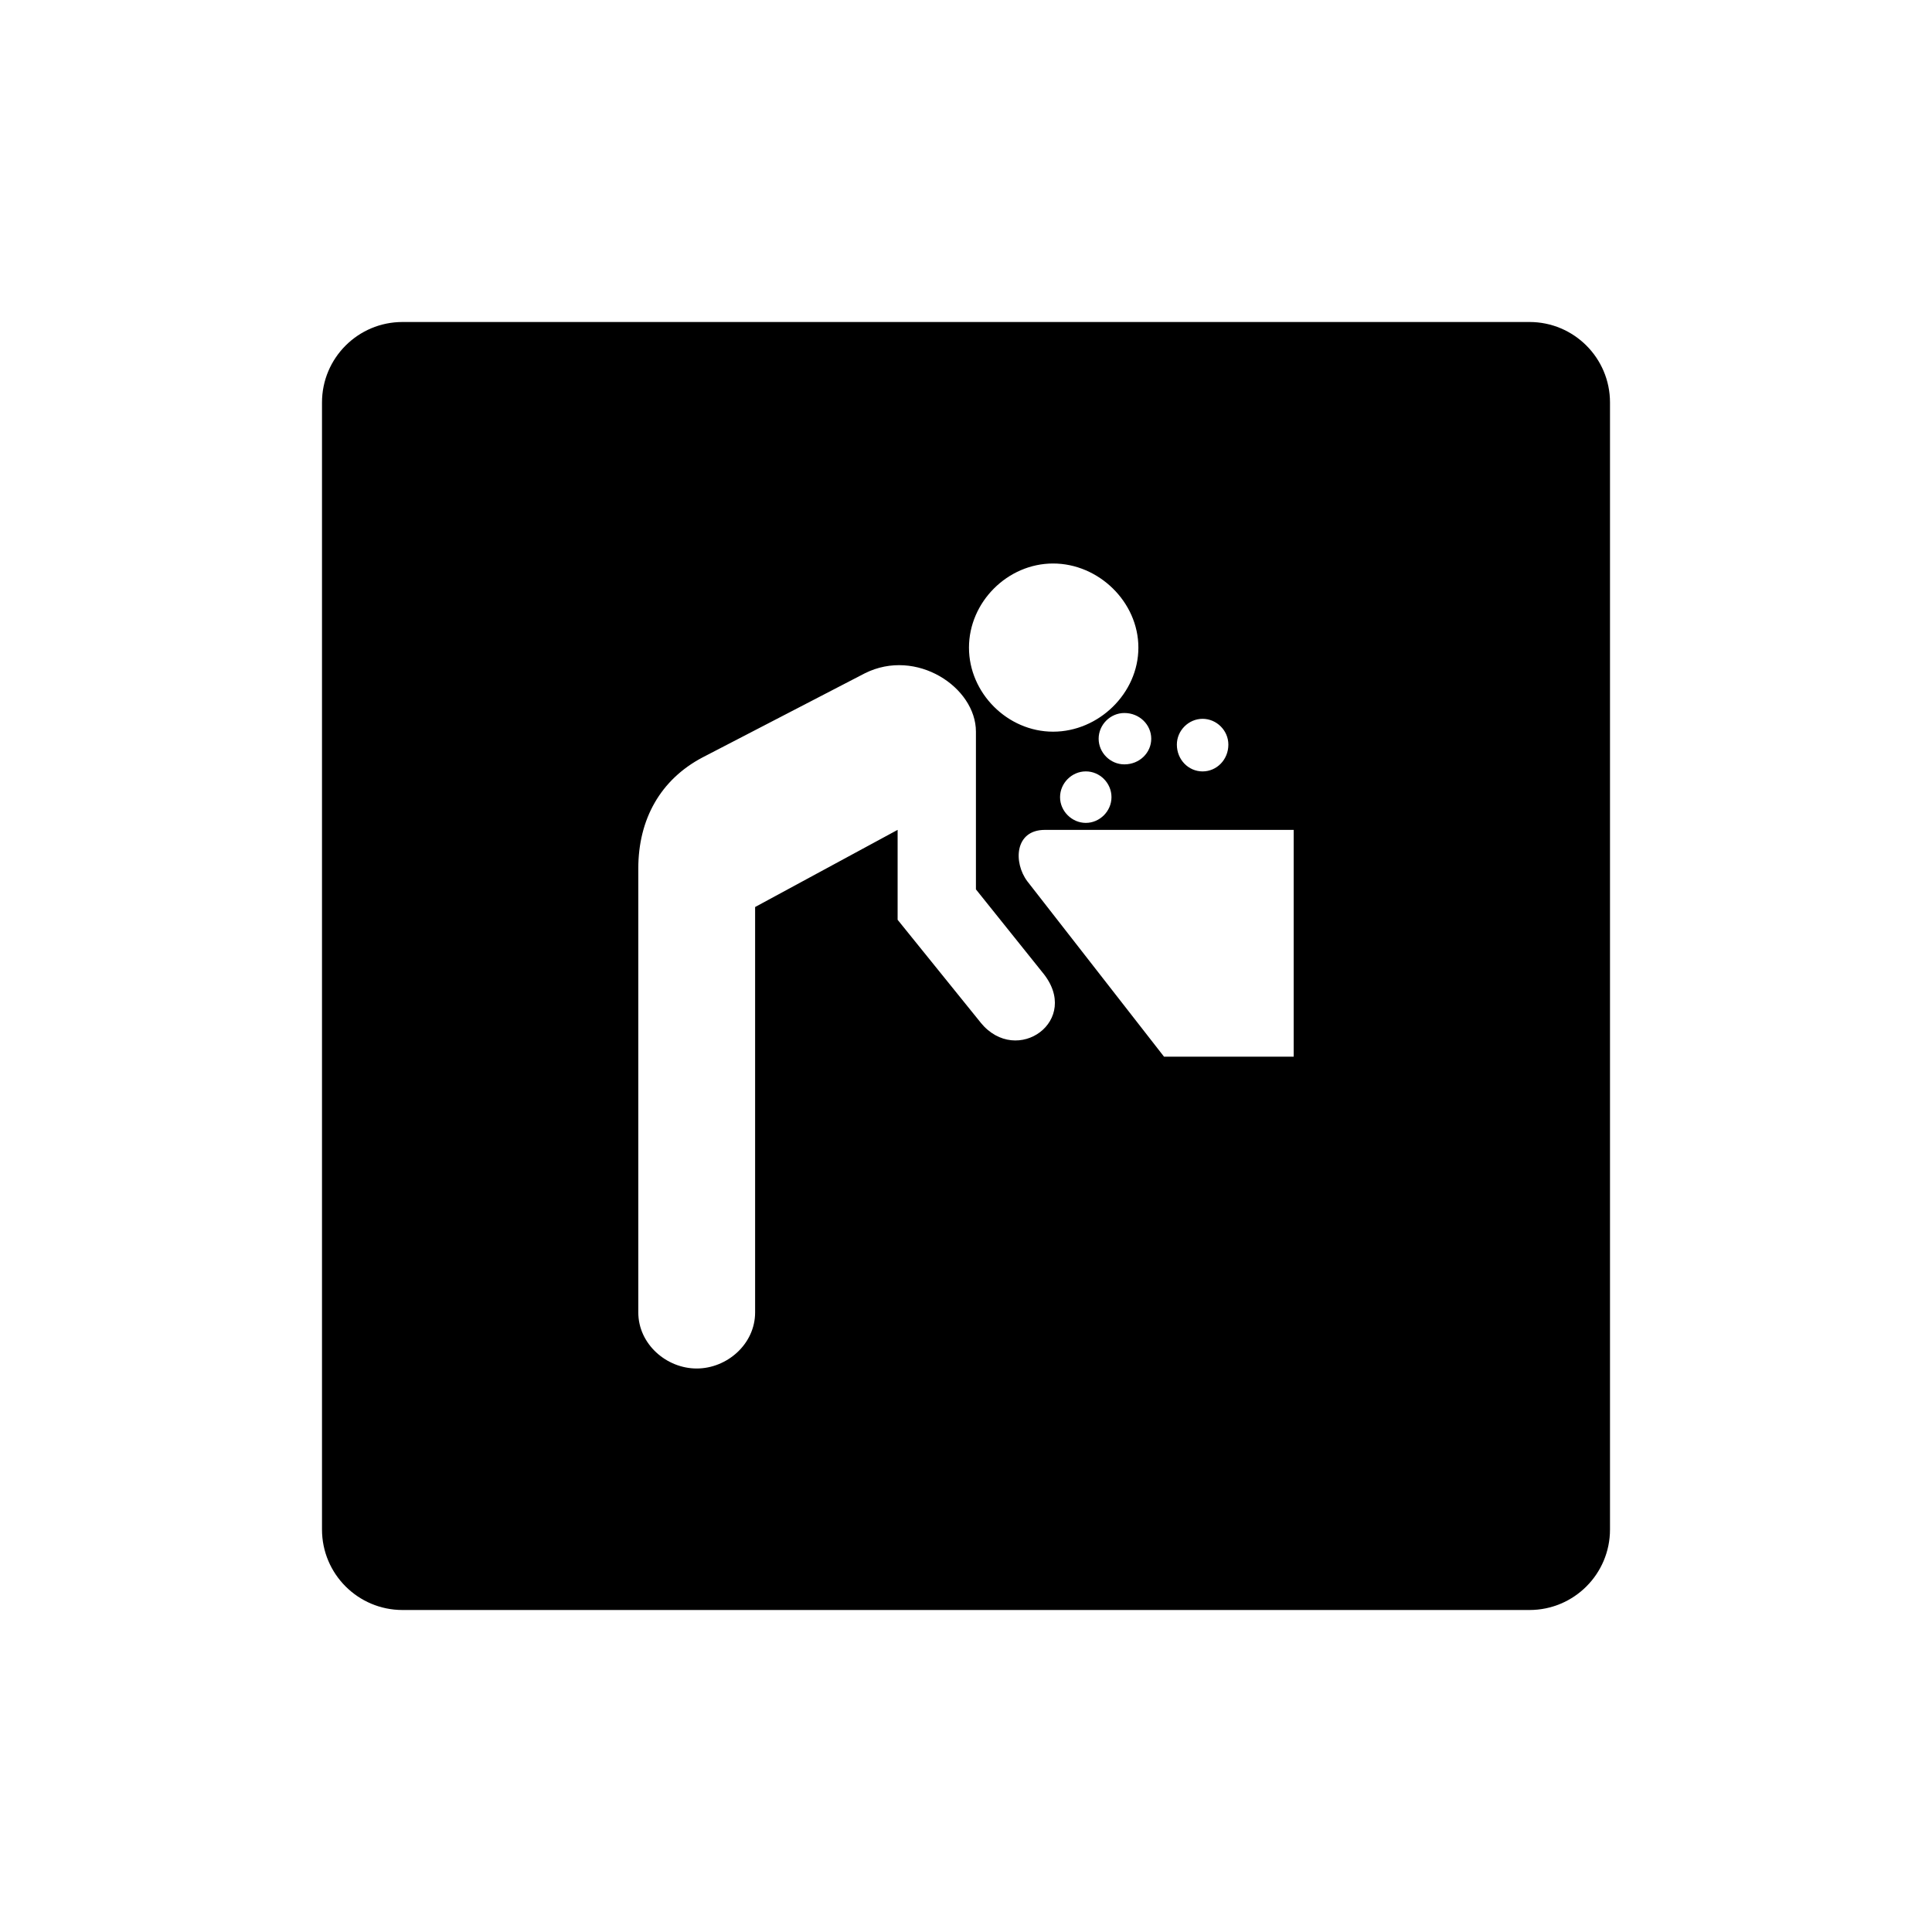 <?xml version="1.0" encoding="UTF-8"?>
<svg id="icon" xmlns="http://www.w3.org/2000/svg" viewBox="0 0 864 864">
  <g id="Layer_1_copy" data-name="Layer 1 copy">
    <path d="M684,144H180c-19.88,0-36,16.12-36,36v504c0,19.88,16.12,36,36,36h504c19.88,0,36-16.12,36-36V180c0-19.88-16.12-36-36-36ZM537.8,321.46c6.3,0,11.53,5.23,11.53,11.53,0,6.77-5.23,11.99-11.53,11.99s-11.5-5.23-11.5-11.99c0-6.3,5.25-11.53,11.5-11.53ZM514.84,330.36c0,6.27-5.23,11.47-12.02,11.47-6.27,0-11.5-5.2-11.5-11.47s5.23-11.5,11.5-11.5c6.8,0,12.02,5.26,12.02,11.5ZM497.06,356.5c0,6.24-5.23,11.5-11.47,11.5s-11.53-5.25-11.53-11.5,5.23-11.53,11.53-11.53,11.47,5.23,11.47,11.53ZM470.95,252c20.37,0,38.14,17.19,38.14,37.62s-17.77,37.59-38.14,37.59-37.62-17.25-37.62-37.59,17.22-37.62,37.62-37.62ZM438.55,457.3l-37.13-45.97v-40.21l-63.73,34.5v181.31c0,14.13-12.55,25.07-26.12,25.07s-26.12-10.95-26.12-25.07v-198.56c0-22,9.92-39.73,28.71-49.64l72.64-37.65c23-11.47,49.64,6.27,49.64,26.12v70.53l29.76,37.13c17.8,21.42-11.44,42.32-27.66,22.45ZM578.54,472.54h-57.99l-61.14-78.44c-6.24-8.32-5.75-22.97,7.89-22.97h111.24v101.41Z" style="stroke-width: 0px;"/>
  </g>
</svg>
